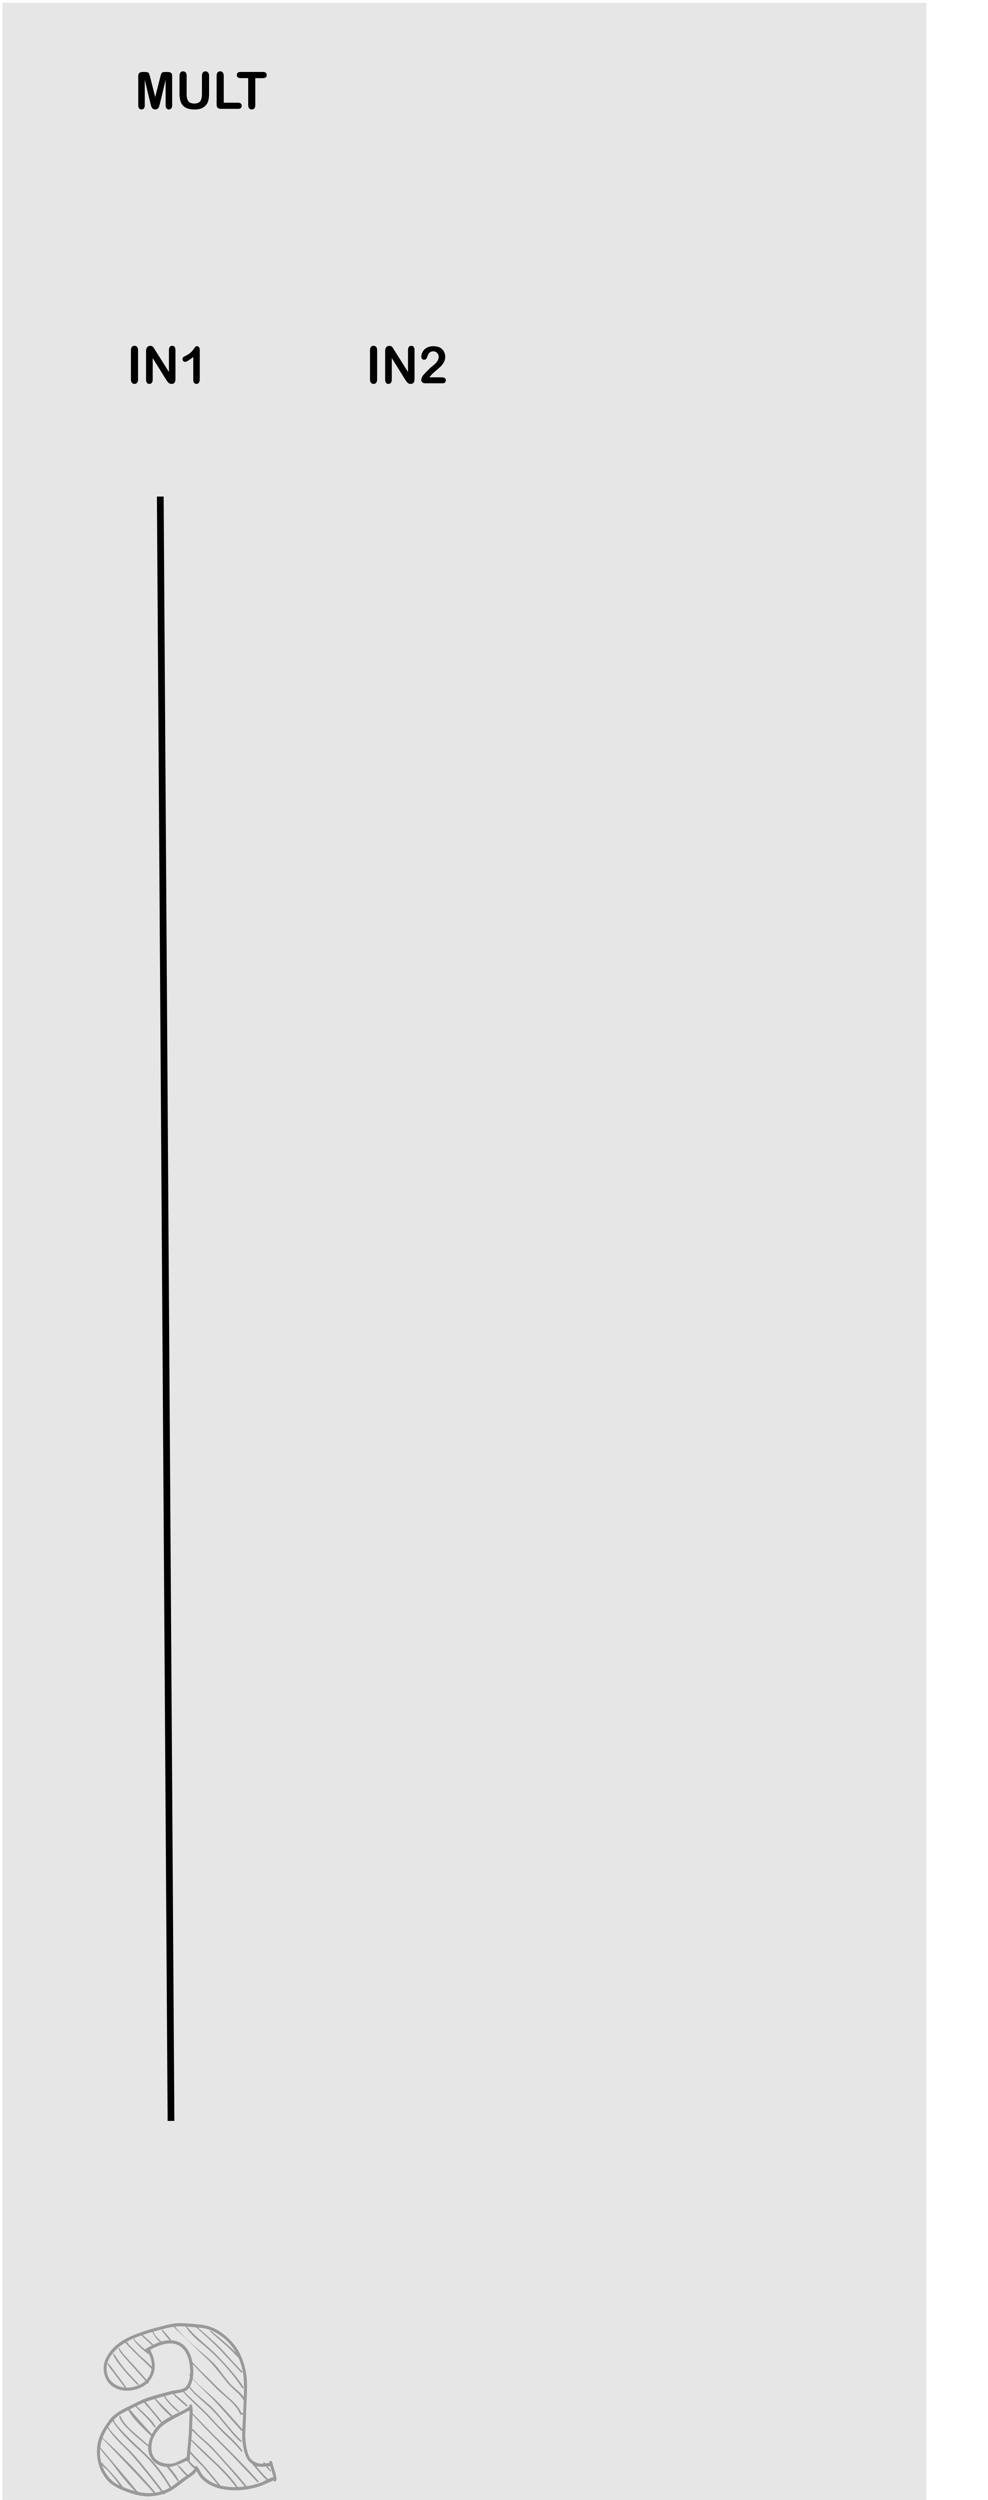<svg xmlns="http://www.w3.org/2000/svg" xmlns:svg="http://www.w3.org/2000/svg" id="svg4541" width="150.226" height="380" version="1.1" viewBox="0 0 42.397 107.244"><g id="layer4" transform="translate(0,6.703)" style="display:inline"><rect style="fill:#e6e6e6;fill-opacity:1" id="rect5256" width="39.645" height="107.534" x=".106" y="-6.582"/></g><g id="layer9" transform="translate(0,6.703)" style="display:inline"><g style="font-style:normal;font-weight:400;font-size:11.289px;line-height:125%;font-family:sans-serif;letter-spacing:0;word-spacing:0;display:inline;opacity:1;fill:#999;fill-opacity:1;stroke:none;stroke-width:1px;stroke-linecap:butt;stroke-linejoin:miter;stroke-opacity:1" id="text3433" transform="matrix(0.995,0,0,1.044,-59.573,-64.333)"><path style="font-style:normal;font-variant:normal;font-weight:400;font-stretch:normal;font-size:14.111px;font-family:Archistico;-inkscape-font-specification:Archistico;fill:#999" id="path3438" d="m 66.317,151.701 q 0.007,0.014 0.021,0.048 0.007,0.021 0.007,0.035 0,0.034 -0.034,0.055 -0.021,0.007 -0.034,0.007 -0.028,0 -0.048,-0.034 -0.014,-0.035 -0.021,-0.041 0.041,-0.028 0.11,-0.069 0.062,0.097 0.096,0.179 0.131,0.289 0.131,0.544 0,0.214 -0.096,0.407 -0.207,0.407 -0.682,0.544 -0.214,0.062 -0.413,0.062 -0.241,0 -0.462,-0.09 -0.407,-0.172 -0.517,-0.586 -0.034,-0.124 -0.034,-0.241 0,-0.31 0.22,-0.606 0.241,-0.345 0.689,-0.586 0.351,-0.193 1.006,-0.386 0.31,-0.09 0.606,-0.158 0.413,-0.103 0.599,-0.117 0.076,-0.007 0.172,-0.007 0.193,0 0.448,0.021 0.503,0.041 0.565,0.055 0.496,0.083 0.923,0.42 0.441,0.345 0.661,0.779 0.234,0.475 0.282,0.985 0.014,0.138 0.014,0.351 0,0.31 -0.028,0.792 -0.007,0.097 -0.014,0.282 0,0.193 -0.007,0.282 -0.028,0.544 -0.028,0.62 0,0.296 0.069,0.593 0.062,0.269 0.152,0.379 0.152,0.172 0.413,0.214 l 0.055,0 q 0.124,0 0.434,-0.035 l 0.014,0 q 0.048,0 0.048,0.055 0,0.069 -0.062,0.076 -0.317,0.035 -0.413,0.035 l -0.021,0 q -0.22,-0.014 -0.393,-0.117 -0.255,-0.152 -0.351,-0.572 -0.069,-0.282 -0.076,-0.51 l 0,-0.11 q 0,-0.165 0.014,-0.4 0.014,-0.186 0.028,-0.489 0.014,-0.358 0.021,-0.482 0.014,-0.296 0.014,-0.537 0,-0.379 -0.034,-0.606 -0.09,-0.531 -0.365,-0.951 -0.289,-0.441 -0.765,-0.71 -0.234,-0.131 -0.475,-0.193 -0.131,-0.034 -0.558,-0.062 -0.372,-0.035 -0.558,-0.035 l -0.055,0 q -0.248,0.007 -0.62,0.097 -0.758,0.186 -1.185,0.345 -0.544,0.2 -0.854,0.475 -0.434,0.379 -0.455,0.772 l 0,0.048 q 0,0.413 0.331,0.627 0.241,0.158 0.544,0.158 0.152,0 0.317,-0.041 0.531,-0.131 0.696,-0.544 0.062,-0.158 0.062,-0.317 0,-0.31 -0.214,-0.641 -0.014,-0.021 -0.014,-0.041 0,-0.028 0.034,-0.041 0.021,-0.014 0.041,-0.014 0.028,0 0.048,0.028 z m 0.861,-0.207 q -0.42,0.021 -0.951,0.331 -0.014,0.007 -0.028,0.007 -0.034,0 -0.055,-0.034 -0.014,-0.021 -0.014,-0.041 0,-0.028 0.034,-0.041 0.558,-0.331 0.992,-0.351 l 0.048,0 q 0.475,0 0.744,0.365 0.22,0.296 0.255,0.779 0.007,0.069 0.007,0.131 0,0.193 -0.034,0.331 -0.062,0.282 -0.207,0.413 -0.124,0.11 -0.393,0.145 -0.207,0.028 -0.469,0.097 -0.868,0.22 -1.151,0.351 -0.792,0.365 -0.91,0.441 -0.372,0.234 -0.655,0.751 -0.207,0.386 -0.207,0.799 0,0.076 0.007,0.158 0.048,0.496 0.372,0.868 0.172,0.193 0.358,0.282 0.227,0.117 0.517,0.214 0.482,0.158 0.861,0.158 0.124,0 0.234,-0.014 0.282,-0.041 0.51,-0.138 0.207,-0.083 0.455,-0.276 0.282,-0.207 0.455,-0.317 0.269,-0.158 0.331,-0.31 0.014,-0.035 0.041,-0.035 0.021,0 0.041,0.014 0.041,0.021 0.041,0.062 0,0.014 -0.007,0.028 -0.076,0.172 -0.365,0.345 -0.165,0.103 -0.489,0.345 -0.262,0.193 -0.51,0.289 -0.262,0.097 -0.551,0.124 -0.103,0.014 -0.207,0.014 -0.4,0 -0.875,-0.165 -0.634,-0.214 -0.882,-0.475 -0.338,-0.358 -0.434,-0.848 -0.034,-0.179 -0.034,-0.358 0,-0.303 0.11,-0.593 0.09,-0.22 0.234,-0.427 0.186,-0.282 0.31,-0.4 0.241,-0.227 0.841,-0.489 0.055,-0.028 0.248,-0.117 0.152,-0.069 0.241,-0.11 0.248,-0.097 0.572,-0.179 0.09,-0.028 0.289,-0.076 0.193,-0.048 0.289,-0.076 0.083,-0.021 0.22,-0.041 0.179,-0.028 0.22,-0.035 0.145,-0.028 0.207,-0.069 0.076,-0.055 0.138,-0.165 0.103,-0.2 0.103,-0.475 -0.007,-0.51 -0.186,-0.806 -0.234,-0.379 -0.668,-0.379 l -0.048,0 z m 1.226,5.333 q -0.083,-0.145 -0.117,-0.179 -0.021,-0.021 -0.021,-0.041 0,-0.021 0.028,-0.048 0.021,-0.028 0.041,-0.028 0.028,0 0.048,0.028 0.048,0.055 0.124,0.186 0.069,0.131 0.124,0.186 0.152,0.158 0.351,0.255 0.358,0.186 0.875,0.214 l 0.145,0 q 0.413,0 0.82,-0.097 0.31,-0.076 0.469,-0.165 0.262,-0.138 0.379,-0.145 0.062,0 0.062,0.062 0,0.069 -0.062,0.069 l -0.393,0.165 q -0.214,0.097 -0.517,0.158 -0.372,0.083 -0.737,0.083 -0.117,0 -0.227,-0.007 -0.544,-0.041 -0.903,-0.234 -0.214,-0.117 -0.351,-0.269 -0.09,-0.09 -0.138,-0.193 z m 3.19,-0.083 q -0.103,-0.296 -0.11,-0.358 l 0,-0.014 q 0,-0.048 0.062,-0.048 0.062,0 0.069,0.062 0,0.014 0.007,0.028 0.007,0.021 0.014,0.035 0.007,0.041 0.028,0.103 0.055,0.172 0.076,0.234 0.055,0.179 0.055,0.276 0,0.055 -0.021,0.083 -0.021,0.028 -0.048,0.028 -0.021,0 -0.041,-0.021 -0.028,-0.028 -0.028,-0.048 0,-0.028 0.021,-0.048 -0.007,0.007 -0.007,0.014 l 0,-0.035 q 0,-0.028 -0.014,-0.076 -0.021,-0.076 -0.062,-0.214 z m -3.528,-2.618 q -0.034,-0.028 -0.034,-0.055 0,-0.021 0.014,-0.041 0.021,-0.034 0.048,-0.034 0.014,0 0.034,0.014 0.041,0.034 0.048,0.145 0.007,0.041 0.007,0.103 0,0.055 -0.007,0.138 0,0.172 -0.021,0.593 -0.007,0.158 -0.007,0.186 l -0.048,0.537 q -0.041,0.413 -0.048,0.579 0,0.062 -0.062,0.062 -0.069,0 -0.069,-0.062 0.007,-0.22 0.055,-0.634 0.041,-0.427 0.048,-0.634 0.021,-0.524 0.021,-0.565 0.007,-0.083 0.007,-0.145 0,-0.062 -0.007,-0.103 l 0,-0.103 0.021,0.021 z m -0.537,0.234 q 0.331,-0.152 0.503,-0.262 0.021,-0.014 0.041,-0.014 0.028,0 0.041,0.035 0.014,0.021 0.014,0.041 0,0.028 -0.028,0.048 -0.158,0.097 -0.358,0.193 -0.751,0.358 -0.937,0.544 -0.4,0.386 -0.4,0.82 l 0,0.055 q 0.014,0.269 0.165,0.413 0.158,0.145 0.379,0.186 0.103,0.021 0.207,0.021 0.138,0 0.276,-0.041 0.055,-0.021 0.482,-0.22 0.014,-0.007 0.028,-0.007 0.034,0 0.062,0.041 0.014,0.021 0.014,0.034 0,0.028 -0.041,0.048 -0.599,0.276 -0.827,0.276 -0.503,0 -0.744,-0.338 -0.145,-0.2 -0.145,-0.441 0,-0.214 0.11,-0.462 0.2,-0.448 0.648,-0.717 0.145,-0.09 0.51,-0.255 z m -2.887,2.412 q 0.475,0.503 0.599,0.723 l 0,0.007 q 0,0.014 -0.007,0.021 l -0.028,0 q -0.083,-0.083 -0.193,-0.22 -0.152,-0.2 -0.179,-0.234 -0.241,-0.282 -0.358,-0.393 -0.014,-0.007 -0.062,-0.048 -0.048,-0.041 -0.083,-0.069 -0.083,-0.083 -0.083,-0.131 l 0,-0.014 q 0.007,-0.014 0.021,-0.014 l 0.028,0 q 0.014,0.007 0.014,0.014 0,0.007 -0.014,0.014 0,0.007 0.007,0.014 0.021,0.021 0.034,0.034 0.048,0.048 0.09,0.083 0.131,0.124 0.214,0.214 z m 1.213,0.868 q 0.014,0.007 0.014,0.021 0,0.014 -0.014,0.028 -0.007,0.007 -0.021,0.007 -0.007,0 -0.021,-0.007 -0.586,-0.579 -0.937,-1.047 -0.131,-0.179 -0.407,-0.489 -0.241,-0.269 -0.296,-0.372 l 0,-0.028 0.007,0 q 0.007,0 0.014,0.007 1.661,1.874 1.661,1.881 z m -1.557,-2.267 q 1.295,1.137 2.246,2.212 0.014,0.014 0.014,0.028 0,0.007 -0.014,0.021 -0.014,0.014 -0.028,0.014 -0.007,0 -0.021,-0.014 -0.462,-0.51 -2.212,-2.239 -0.007,-0.007 -0.007,-0.014 0,-0.007 0.007,-0.007 l 0.007,-0.007 q 0.007,0 0.007,0.007 z m 1.75,1.151 q 0.531,0.627 0.916,1.116 0.014,0.014 0.014,0.028 0,0.007 -0.014,0.021 -0.014,0.014 -0.028,0.014 -0.007,0 -0.021,-0.014 -1.178,-1.461 -1.619,-1.867 -0.448,-0.42 -0.62,-0.627 -0.2,-0.241 -0.2,-0.345 0,-0.021 0.007,-0.034 0.007,-0.007 0.014,-0.007 l 0.007,0 q 0.014,0.007 0.014,0.014 l 0,0.021 q 0,0.069 0.09,0.186 0.096,0.124 0.262,0.289 0.172,0.186 0.586,0.565 0.22,0.207 0.593,0.641 z m -0.034,-0.613 q 0.751,0.655 1.275,1.543 0.007,0.007 0.007,0.021 0,0.014 -0.021,0.028 -0.007,0.007 -0.021,0.007 -0.014,0 -0.028,-0.021 -0.544,-0.916 -1.364,-1.619 -1.006,-0.868 -1.185,-1.295 l -0.007,0 0,-0.014 q 0,-0.014 0.014,-0.021 l 0.014,0 q 0.007,0 0.014,0.007 l 0.007,0 0,0.007 q 0.007,0.007 0.007,0.014 0.034,0.062 0.083,0.103 0.007,0.007 0.007,0.014 -0.007,0.007 -0.021,0.007 0.179,0.303 1.22,1.22 z m 0.999,0.524 q 0.4,0.358 0.565,0.689 l 0,0.014 q 0,0.014 -0.007,0.021 -0.007,0.007 -0.021,0.007 -0.007,0 -0.014,-0.007 -0.062,-0.069 -0.145,-0.186 -0.11,-0.152 -0.145,-0.186 -0.048,-0.055 -0.269,-0.317 -0.007,-0.007 -0.007,-0.014 0,-0.014 0.007,-0.021 0.007,-0.007 0.014,-0.007 0.014,0 0.021,0.007 z m 0.868,0.372 q 0.11,0.117 0.117,0.124 0.007,0.007 0.007,0.014 0,0.007 -0.007,0.014 -0.007,0.007 -0.021,0.007 l -0.007,0 q -0.048,-0.007 -0.234,-0.207 -0.186,-0.207 -0.186,-0.22 l -0.021,0 q -0.007,-0.007 -0.007,-0.014 l 0,-0.007 q 0.007,-0.014 0.021,-0.014 0.041,0 0.165,0.124 0.028,0.028 0.083,0.09 0.055,0.055 0.09,0.09 z m 0.214,-0.42 q 0.048,0.055 0.234,0.207 0.014,0.007 0.014,0.021 0,0.007 -0.007,0.014 -0.007,0.014 -0.028,0.014 l -0.007,0 q -0.11,-0.028 -0.241,-0.186 -0.152,-0.193 -0.193,-0.255 l 0,-0.007 q 0,-0.014 0.007,-0.021 0.007,-0.007 0.014,-0.007 0.007,0 0.014,0.007 0.028,0.021 0.193,0.214 z m -2.067,-0.916 q 0.22,0.179 0.248,0.22 l 0,0.007 q 0,0.007 -0.007,0.014 -0.007,0.007 -0.014,0.007 l -0.007,0 q -0.048,-0.021 -0.345,-0.269 -0.282,-0.22 -0.434,-0.372 -0.241,-0.22 -0.338,-0.351 -0.11,-0.145 -0.11,-0.227 0,-0.021 0.007,-0.034 0.007,-0.007 0.014,-0.007 0.014,0 0.021,0.007 0.096,0.276 0.565,0.675 0.145,0.124 0.4,0.331 z m -0.613,-1.344 q 0.055,0.103 1.089,1.185 0.014,0.014 0.014,0.021 0,0.014 -0.007,0.021 -0.007,0.007 -0.021,0.007 -0.014,0 -0.028,-0.007 -0.379,-0.317 -0.661,-0.613 -0.4,-0.407 -0.42,-0.606 0,-0.007 0.014,-0.014 0.014,0 0.021,0.007 z m 0.779,0.331 q 0.303,0.276 0.386,0.455 l 0,0.014 q 0,0.014 -0.014,0.021 -0.007,0.007 -0.014,0.007 -0.007,0 -0.021,-0.014 -0.22,-0.296 -0.455,-0.503 -0.262,-0.241 -0.331,-0.324 l -0.007,0 q -0.028,-0.028 -0.041,-0.055 -0.007,-0.007 -0.007,-0.014 0,-0.007 0.007,-0.007 0.014,-0.007 0.021,-0.007 0.007,0 0.007,0.007 0.076,0.069 0.234,0.207 0.158,0.138 0.234,0.214 z m 0.482,0.034 q 0.152,0.172 0.165,0.214 0.007,0.007 0.007,0.014 0,0.014 -0.014,0.021 -0.007,0.007 -0.014,0.007 -0.007,0 -0.021,-0.014 l -0.393,-0.455 q -0.145,-0.165 -0.248,-0.269 l -0.124,-0.138 -0.007,0 q -0.007,0 -0.014,-0.007 l 0,-0.014 q 0,-0.007 0.007,-0.007 0.007,-0.007 0.021,-0.007 0.055,0 0.172,0.124 0.041,0.048 0.103,0.117 l 0.062,0.076 q 0.158,0.172 0.296,0.338 z m 0.282,-0.365 q 0.227,0.22 0.372,0.358 0.007,0.007 0.007,0.021 0,0.007 -0.007,0.014 -0.007,0.014 -0.021,0.014 -0.007,0 -0.014,-0.007 -0.31,-0.214 -0.737,-0.723 -0.007,-0.014 -0.007,-0.021 0,-0.007 0.007,-0.014 0.007,-0.007 0.014,-0.007 0.007,0 0.014,0.007 0.069,0.069 0.372,0.358 z m 0.324,-0.131 q 0.31,0.282 0.31,0.289 0.007,0 0.007,0.007 0,0.007 -0.007,0.014 -0.007,0.014 -0.014,0.014 -0.007,0 -0.014,-0.007 -0.131,-0.083 -0.351,-0.303 -0.207,-0.207 -0.269,-0.351 -0.007,-0.007 -0.007,-0.014 0,-0.007 0.014,-0.014 0.007,-0.007 0.014,-0.007 0.007,0 0.014,0.014 0.096,0.165 0.303,0.358 z m 0.462,-0.145 q 0.172,0.138 0.22,0.207 l 0,0.007 q 0,0.014 -0.007,0.021 -0.007,0.007 -0.014,0.007 -0.007,0 -0.014,-0.007 -0.076,-0.048 -0.455,-0.372 -0.083,-0.062 -0.152,-0.172 l 0,-0.007 q 0,-0.014 0.007,-0.021 l 0.007,-0.007 q 0.007,0 0.014,0.007 0.028,0.021 0.083,0.083 0.048,0.055 0.083,0.076 0.007,0 0.227,0.179 z m 0.93,2.673 q 0.048,0.048 0.744,0.854 0.014,0.007 0.014,0.021 0,0.014 -0.014,0.028 -0.007,0.007 -0.021,0.007 -0.007,0 -0.021,-0.007 -0.723,-0.841 -0.785,-0.896 -0.544,-0.503 -0.613,-0.661 -0.007,-0.007 -0.007,-0.014 0,-0.014 0.014,-0.021 l 0.014,0 q 0.007,0 0.014,0.007 0.041,0.076 0.661,0.682 z m 0.496,-0.145 q 0.682,0.606 0.958,1.027 0.007,0.007 0.007,0.014 0,0.014 -0.014,0.021 -0.014,0.007 -0.021,0.007 -0.014,0 -0.028,-0.014 -0.393,-0.517 -0.985,-1.04 -0.847,-0.758 -1.02,-0.965 l 0,-0.021 q 0.007,-0.007 0.014,-0.007 0.007,0 0.014,0.007 0.248,0.227 1.075,0.972 z m 0.655,0.22 q 0.455,0.482 0.723,0.813 0.007,0.014 0.007,0.021 0,0.014 -0.014,0.028 -0.007,0.007 -0.021,0.007 -0.007,0 -0.021,-0.007 -0.434,-0.524 -1.378,-1.516 -0.248,-0.255 -0.682,-0.613 -0.048,-0.041 -0.2,-0.186 -0.124,-0.11 -0.124,-0.131 0,0.007 -0.014,0.014 -0.014,0 -0.014,-0.007 -0.007,-0.014 -0.007,-0.021 0,-0.014 0.014,-0.021 l 0.007,0 q 0.055,0 0.158,0.097 0.028,0.028 0.076,0.083 0.048,0.048 0.062,0.062 0.062,0.048 0.324,0.269 0.2,0.165 0.317,0.282 0.021,0.021 0.785,0.827 z m -0.276,-0.909 q 1.13,1.075 1.468,1.461 0.014,0.007 0.014,0.021 0,0.014 -0.014,0.028 -0.007,0.007 -0.021,0.007 -0.007,0 -0.021,-0.007 -1.04,-1.054 -1.468,-1.461 -0.999,-0.951 -1.475,-1.468 -0.007,-0.007 -0.007,-0.014 0,-0.007 0.007,-0.014 0.007,-0.007 0.014,-0.007 0.007,0 0.014,0.007 0.475,0.489 1.488,1.447 z m 1.626,1.13 q 0.145,0.152 0.248,0.241 0.014,0.007 0.014,0.021 0,0.007 -0.014,0.021 -0.014,0.014 -0.028,0.014 -0.007,0 -0.021,-0.007 -0.186,-0.158 -0.606,-0.641 -0.007,-0.007 -0.007,-0.014 0,-0.014 0.007,-0.021 0.007,-0.007 0.014,-0.007 0.014,0 0.021,0.007 l 0.062,0.062 q -0.014,-0.007 0.103,0.048 0.007,0.007 0.007,0.021 -0.007,0.007 -0.021,0.007 -0.007,-0.007 -0.021,-0.007 0.034,0.028 0.241,0.255 z m 0.386,-0.09 q 0,0.014 -0.007,0.021 -0.007,0.007 -0.014,0.007 -0.007,0 -0.014,-0.007 -0.076,-0.055 -0.289,-0.338 -0.007,-0.007 -0.007,-0.014 0,-0.014 0.014,-0.021 0.007,-0.007 0.014,-0.007 0.014,0 0.021,0.014 0.007,0.007 0.145,0.172 0.131,0.165 0.138,0.165 l 0,0.007 z m -1.847,-1.461 q 0.413,0.365 0.606,0.627 0.007,0.007 0.007,0.014 0,0.014 -0.014,0.021 -0.014,0.007 -0.021,0.007 -0.014,0 -0.021,-0.007 -0.207,-0.262 -0.648,-0.648 -0.248,-0.227 -0.62,-0.613 -0.172,-0.193 -0.627,-0.599 -0.42,-0.372 -0.627,-0.606 l 0,-0.007 q 0,-0.014 0.007,-0.021 l 0.007,-0.007 q 0.007,0 0.014,0.007 0.165,0.165 0.661,0.606 0.42,0.372 0.648,0.627 0.152,0.172 0.627,0.599 z m -0.165,-0.565 q 0.427,0.51 0.73,0.779 0.014,0.014 0.014,0.021 0,0.014 -0.007,0.021 -0.014,0.014 -0.028,0.014 -0.014,0 -0.021,-0.007 -0.255,-0.214 -0.689,-0.73 -0.427,-0.51 -0.689,-0.723 -0.482,-0.407 -0.586,-0.503 -0.262,-0.248 -0.262,-0.345 l 0,-0.007 q 0,-0.014 0.014,-0.014 l 0.007,0 q 0.007,0 0.014,0.007 0.028,0.117 0.372,0.413 0.096,0.076 0.282,0.227 0.193,0.158 0.282,0.234 0.165,0.145 0.565,0.613 z m -0.372,-0.889 q 0.386,0.372 1.144,1.206 0.007,0.014 0.007,0.021 0,0.021 -0.014,0.035 -0.007,0.007 -0.021,0.007 -0.007,0 -0.021,-0.007 -1.034,-1.109 -1.178,-1.254 -0.951,-0.868 -1.075,-1.047 -0.007,-0.007 -0.007,-0.014 0,-0.007 0.007,-0.007 l 0.007,0 q 0.007,0 0.014,0.007 0.186,0.248 0.544,0.551 0.531,0.441 0.593,0.503 z m 1.096,0.524 q 0.117,0.021 0.179,0.097 0.007,0.007 0.007,0.014 0,0.007 -0.007,0.014 -0.007,0.014 -0.014,0.014 l -0.007,0 -0.124,-0.076 -0.021,-0.007 0,0.007 q 0,0.021 -0.021,0.028 l -0.007,0 q -0.021,0 -0.028,-0.021 -0.103,-0.262 -0.42,-0.544 -0.076,-0.062 -0.269,-0.227 -0.172,-0.138 -0.262,-0.22 -1.034,-0.985 -1.268,-1.268 -0.007,-0.007 -0.007,-0.014 0,-0.007 0.007,-0.014 0.014,-0.014 0.021,-0.014 0.007,0 0.014,0.014 0.262,0.296 0.689,0.689 0.083,0.069 0.324,0.303 0.2,0.193 0.324,0.303 0.593,0.517 0.558,0.482 0.262,0.255 0.331,0.441 z M 69.459,152.741 q 0.262,0.331 0.386,0.455 -0.007,0 0.338,0.289 0.207,0.172 0.262,0.345 0.007,0.007 0.007,0.014 0,0.014 -0.021,0.021 -0.014,0.007 -0.021,0.007 -0.014,0 -0.021,-0.014 -0.09,-0.179 -0.331,-0.386 -0.303,-0.262 -0.372,-0.345 -0.627,-0.758 -0.744,-0.868 l -1.564,-1.426 q -0.007,0 -0.007,-0.007 -0.007,0 -0.007,-0.014 l -0.055,-0.076 0,-0.014 q 0.007,-0.014 0.021,-0.014 l 0.014,0 q 0.014,0.007 0.021,0.021 l 0.007,0.021 q 0.365,0.42 0.799,0.785 0.785,0.648 0.896,0.751 0.158,0.152 0.393,0.455 z m -0.31,-0.834 q 0.903,0.875 1.226,1.385 0.007,0.007 0.007,0.021 0,0.014 -0.021,0.021 -0.014,0.007 -0.021,0.007 -0.014,0 -0.021,-0.014 -0.544,-0.772 -1.295,-1.447 -0.11,-0.103 -0.317,-0.269 -0.241,-0.193 -0.324,-0.262 -0.372,-0.317 -0.544,-0.606 l 0,-0.007 q 0,-0.014 0.007,-0.021 l 0.007,0 q 0.007,0 0.014,0.007 0.207,0.269 0.613,0.613 0.565,0.469 0.668,0.572 z m 0.31,-0.145 q 0.772,0.813 0.854,0.875 0.014,0.014 0.014,0.028 0,0.007 -0.007,0.014 -0.014,0.021 -0.028,0.021 -0.007,0 -0.014,-0.007 -0.034,-0.028 -0.868,-0.889 -0.248,-0.255 -1.082,-0.972 -0.007,-0.007 -0.007,-0.014 0,-0.007 0.007,-0.014 0.007,-0.007 0.014,-0.007 0.007,0 0.014,0.007 0.854,0.696 1.102,0.958 z m 0.145,-0.282 q 0.448,0.372 0.593,0.572 l 0,0.014 q 0,0.014 -0.007,0.021 -0.007,0.007 -0.021,0.007 -0.007,0 -0.014,-0.007 -0.413,-0.413 -0.593,-0.558 -0.586,-0.489 -0.62,-0.517 l 0,-0.028 q 0.007,-0.014 0.014,-0.014 0.007,0 0.014,0.007 0.296,0.22 0.634,0.503 z m -2.446,-0.248 q 0.055,0.062 0.083,0.097 0.007,0.007 0.007,0.014 0,0.007 -0.007,0.021 -0.007,0.014 -0.021,0.014 -0.007,0 -0.014,-0.007 -0.062,-0.041 -0.179,-0.186 -0.028,-0.034 -0.172,-0.207 -0.007,-0.014 -0.007,-0.021 0,-0.007 0.007,-0.014 0.007,-0.014 0.014,-0.014 0.014,0 0.021,0.014 0.048,0.041 0.179,0.193 0.028,0.034 0.09,0.097 z m -0.303,0.214 q 0,0.014 -0.007,0.021 l -0.021,0 q -0.103,-0.048 -0.234,-0.207 -0.096,-0.11 -0.145,-0.227 l 0,-0.007 q 0,-0.007 0.014,-0.014 l 0.007,0 q 0.007,0 0.014,0.007 0.062,0.131 0.179,0.241 0.186,0.179 0.193,0.179 l 0,0.007 z m -0.475,0.007 q 0.11,0.097 0.124,0.131 l 0,0.007 q 0,0.007 -0.007,0.014 -0.007,0.007 -0.014,0.007 l -0.007,0 q -0.021,-0.014 -0.138,-0.117 -0.083,-0.076 -0.172,-0.158 -0.117,-0.097 -0.158,-0.138 -0.083,-0.076 -0.09,-0.076 -0.014,-0.007 -0.014,-0.021 l 0,-0.007 q 0.007,-0.014 0.021,-0.014 l 0.007,0 q 0.041,0.014 0.255,0.2 0.103,0.083 0.193,0.172 z m -0.4,0.172 q 0.152,0.131 0.345,0.282 0.007,0.007 0.007,0.014 0,0.007 -0.007,0.014 -0.007,0.007 -0.014,0.007 l -0.014,0 q -0.145,-0.062 -0.475,-0.386 -0.186,-0.179 -0.186,-0.234 0,-0.021 0.021,-0.028 0.014,0 0.021,0.014 0,0.007 -0.007,0.014 l 0,0.007 q 0,0.028 0.31,0.296 z m 0.034,0.462 q 0.441,0.358 0.517,0.51 l 0,0.007 q 0,0.021 -0.014,0.034 -0.007,0.007 -0.021,0.007 -0.014,0 -0.021,-0.021 -0.048,-0.09 -0.537,-0.524 -0.365,-0.324 -0.661,-0.634 -0.014,-0.007 -0.014,-0.014 0,-0.007 0.007,-0.014 0.007,-0.007 0.021,-0.007 l 0.014,0 q 0.014,0.007 0.048,0.021 0.034,0.014 0.048,0.021 0.007,0.007 0.007,0.014 l 0,0.007 q 0,0.007 -0.014,0.007 -0.021,-0.007 -0.014,-0.007 0.09,0.083 0.317,0.303 0.193,0.193 0.317,0.289 z m -0.379,0.303 q 0.579,0.606 0.648,0.717 0.007,0.007 0.007,0.014 0,0.014 -0.021,0.021 -0.007,0.007 -0.014,0.007 -0.014,0 -0.021,-0.014 -0.048,-0.069 -0.765,-0.827 -0.289,-0.303 -0.386,-0.427 -0.09,-0.117 -0.09,-0.172 l 0,-0.014 q 0.007,-0.014 0.021,-0.014 0.014,0 0.014,0.014 0,0.041 0.193,0.262 0.138,0.152 0.413,0.434 z m -0.007,0.544 q 0.214,0.214 0.227,0.241 l 0,0.014 q 0,0.007 -0.007,0.014 -0.007,0.007 -0.014,0.007 l -0.007,0 q -0.041,-0.021 -0.276,-0.262 -0.207,-0.207 -0.345,-0.365 -0.4,-0.455 -0.462,-0.655 0,-0.014 0.014,-0.021 0.014,0 0.021,0.007 0.31,0.455 0.531,0.696 0.138,0.145 0.317,0.324 z m -0.93,-0.434 q 0.014,0.021 0.269,0.338 0.358,0.455 0.386,0.524 l 0,0.007 q 0,0.007 -0.014,0.014 -0.007,0.007 -0.014,0.007 -0.007,0 -0.014,-0.007 -0.021,-0.028 -0.517,-0.661 -0.007,-0.007 -0.069,-0.083 -0.062,-0.069 -0.103,-0.124 -0.103,-0.138 -0.103,-0.193 0,-0.014 0.007,-0.021 l 0.007,-0.007 q 0.007,0 0.014,0.007 0.007,0.007 0.007,0.021 0.007,0 0.145,0.179 z"/></g><g style="font-style:normal;font-weight:400;font-size:11.289px;line-height:125%;font-family:sans-serif;letter-spacing:0;word-spacing:0;fill:#000;fill-opacity:1;stroke:none;stroke-width:1px;stroke-linecap:butt;stroke-linejoin:miter;stroke-opacity:1" id="text3787" transform="matrix(0.995,0,0,1.044,-0.104,-6.261)"><path style="font-style:normal;font-variant:normal;font-weight:400;font-stretch:normal;font-size:2.117px;font-family:'Arial Rounded MT Bold';-inkscape-font-specification:'Arial Rounded MT Bold, '" id="path3792" d="m 6.591,3.82 -0.243,-0.965 0,1.046 q 0,0.087 -0.039,0.13 -0.038,0.043 -0.102,0.043 -0.062,0 -0.101,-0.042 -0.039,-0.043 -0.039,-0.131 l 0,-1.199 q 0,-0.099 0.052,-0.133 0.052,-0.035 0.14,-0.035 l 0.095,0 q 0.086,0 0.124,0.016 0.039,0.016 0.058,0.056 0.019,0.04 0.042,0.131 l 0.22,0.83 0.22,-0.83 q 0.024,-0.091 0.042,-0.131 0.019,-0.04 0.057,-0.056 0.039,-0.016 0.125,-0.016 l 0.095,0 q 0.088,0 0.14,0.035 0.052,0.034 0.052,0.133 l 0,1.199 q 0,0.087 -0.039,0.13 -0.038,0.043 -0.103,0.043 -0.061,0 -0.1,-0.043 -0.039,-0.043 -0.039,-0.13 l 0,-1.046 -0.243,0.965 q -0.024,0.094 -0.039,0.138 -0.014,0.043 -0.055,0.08 -0.04,0.036 -0.112,0.036 -0.054,0 -0.091,-0.024 -0.037,-0.023 -0.058,-0.059 -0.021,-0.036 -0.033,-0.08 -0.011,-0.044 -0.024,-0.092 z"/><path style="font-style:normal;font-variant:normal;font-weight:400;font-stretch:normal;font-size:2.117px;font-family:'Arial Rounded MT Bold';-inkscape-font-specification:'Arial Rounded MT Bold, '" id="path3794" d="m 7.847,3.423 0,-0.729 q 0,-0.093 0.041,-0.14 0.042,-0.047 0.111,-0.047 0.071,0 0.113,0.047 0.042,0.047 0.042,0.14 l 0,0.745 q 0,0.127 0.028,0.213 0.029,0.085 0.101,0.132 0.072,0.047 0.203,0.047 0.18,0 0.254,-0.095 0.074,-0.096 0.074,-0.29 l 0,-0.751 q 0,-0.094 0.041,-0.14 0.041,-0.047 0.111,-0.047 0.069,0 0.112,0.047 0.043,0.045 0.043,0.14 l 0,0.729 q 0,0.178 -0.035,0.297 Q 9.052,3.838 8.956,3.928 8.873,4.004 8.764,4.04 q -0.11,0.035 -0.256,0.035 -0.175,0 -0.301,-0.037 Q 8.08,3.999 8.001,3.921 7.921,3.841 7.884,3.718 7.847,3.594 7.847,3.423 Z"/><path style="font-style:normal;font-variant:normal;font-weight:400;font-stretch:normal;font-size:2.117px;font-family:'Arial Rounded MT Bold';-inkscape-font-specification:'Arial Rounded MT Bold, '" id="path3796" d="m 9.754,2.694 0,1.103 0.622,0 q 0.074,0 0.114,0.036 0.04,0.036 0.04,0.091 0,0.056 -0.039,0.091 -0.039,0.034 -0.115,0.034 l -0.741,0 q -0.1,0 -0.145,-0.044 -0.043,-0.044 -0.043,-0.144 l 0,-1.167 q 0,-0.093 0.041,-0.14 0.042,-0.047 0.111,-0.047 0.069,0 0.112,0.047 0.043,0.045 0.043,0.14 z"/><path style="font-style:normal;font-variant:normal;font-weight:400;font-stretch:normal;font-size:2.117px;font-family:'Arial Rounded MT Bold';-inkscape-font-specification:'Arial Rounded MT Bold, '" id="path3798" d="m 11.45,2.787 -0.335,0 0,1.101 q 0,0.095 -0.042,0.142 -0.042,0.045 -0.11,0.045 -0.068,0 -0.112,-0.047 -0.042,-0.047 -0.042,-0.141 l 0,-1.101 -0.335,0 q -0.079,0 -0.117,-0.034 -0.038,-0.035 -0.038,-0.092 0,-0.059 0.039,-0.093 0.04,-0.034 0.116,-0.034 l 0.976,0 q 0.08,0 0.118,0.035 0.039,0.035 0.039,0.092 0,0.057 -0.039,0.092 -0.039,0.034 -0.118,0.034 z"/></g></g><g id="layer6" transform="translate(0,6.703)" style="display:inline"><g id="g3708" transform="matrix(0.995,0,0,1.044,0.106,-3.061)"><g style="font-style:normal;font-weight:400;font-size:11.289px;line-height:125%;font-family:sans-serif;letter-spacing:0;word-spacing:0;fill:#000;fill-opacity:1;stroke:none;stroke-width:1px;stroke-linecap:butt;stroke-linejoin:miter;stroke-opacity:1" id="text3700"><path style="font-style:normal;font-variant:normal;font-weight:400;font-stretch:normal;font-size:2.117px;font-family:'Arial Rounded MT Bold';-inkscape-font-specification:'Arial Rounded MT Bold, '" id="path3736" d="m 5.54,12.1 0,-1.194 q 0,-0.093 0.042,-0.14 0.042,-0.047 0.11,-0.047 0.069,0 0.112,0.047 0.043,0.045 0.043,0.14 l 0,1.194 q 0,0.094 -0.043,0.141 -0.042,0.047 -0.112,0.047 -0.066,0 -0.11,-0.047 -0.042,-0.048 -0.042,-0.141 z"/><path style="font-style:normal;font-variant:normal;font-weight:400;font-stretch:normal;font-size:2.117px;font-family:'Arial Rounded MT Bold';-inkscape-font-specification:'Arial Rounded MT Bold, '" id="path3738" d="m 6.589,10.904 0.59,0.893 0,-0.901 q 0,-0.088 0.037,-0.131 0.038,-0.044 0.102,-0.044 0.066,0 0.104,0.044 0.038,0.043 0.038,0.131 l 0,1.192 q 0,0.199 -0.165,0.199 -0.041,0 -0.074,-0.012 -0.033,-0.011 -0.062,-0.037 -0.029,-0.026 -0.054,-0.06 -0.025,-0.035 -0.05,-0.071 l -0.576,-0.883 0,0.888 q 0,0.087 -0.04,0.131 -0.04,0.044 -0.103,0.044 -0.065,0 -0.104,-0.044 -0.039,-0.045 -0.039,-0.131 l 0,-1.169 q 0,-0.074 0.017,-0.117 0.02,-0.047 0.065,-0.075 0.045,-0.03 0.098,-0.03 0.041,0 0.07,0.013 0.03,0.013 0.052,0.036 0.023,0.023 0.045,0.059 0.024,0.036 0.049,0.075 z"/><path style="font-style:normal;font-variant:normal;font-weight:400;font-stretch:normal;font-size:2.117px;font-family:'Arial Rounded MT Bold';-inkscape-font-specification:'Arial Rounded MT Bold, '" id="path3740" d="m 8.229,12.12 0,-0.941 q -0.263,0.202 -0.353,0.202 -0.043,0 -0.078,-0.034 -0.033,-0.035 -0.033,-0.081 0,-0.053 0.033,-0.078 0.033,-0.025 0.117,-0.064 0.125,-0.059 0.199,-0.124 0.075,-0.065 0.133,-0.146 0.058,-0.081 0.075,-0.099 0.018,-0.019 0.066,-0.019 0.055,0 0.088,0.042 0.033,0.042 0.033,0.117 l 0,1.183 q 0,0.208 -0.142,0.208 -0.063,0 -0.101,-0.042 -0.038,-0.042 -0.038,-0.125 z"/></g><g style="font-style:normal;font-weight:400;font-size:11.289px;line-height:125%;font-family:sans-serif;letter-spacing:0;word-spacing:0;fill:#000;fill-opacity:1;stroke:none;stroke-width:1px;stroke-linecap:butt;stroke-linejoin:miter;stroke-opacity:1" id="text3704"><path style="font-style:normal;font-variant:normal;font-weight:400;font-stretch:normal;font-size:2.117px;font-family:'Arial Rounded MT Bold';-inkscape-font-specification:'Arial Rounded MT Bold, '" id="path3743" d="m 15.851,12.1 0,-1.194 q 0,-0.093 0.042,-0.14 0.042,-0.047 0.11,-0.047 0.069,0 0.112,0.047 0.043,0.045 0.043,0.14 l 0,1.194 q 0,0.094 -0.043,0.141 -0.042,0.047 -0.112,0.047 -0.066,0 -0.11,-0.047 -0.042,-0.048 -0.042,-0.141 z"/><path style="font-style:normal;font-variant:normal;font-weight:400;font-stretch:normal;font-size:2.117px;font-family:'Arial Rounded MT Bold';-inkscape-font-specification:'Arial Rounded MT Bold, '" id="path3745" d="m 16.9,10.904 0.59,0.893 0,-0.901 q 0,-0.088 0.037,-0.131 0.038,-0.044 0.102,-0.044 0.066,0 0.104,0.044 0.038,0.043 0.038,0.131 l 0,1.192 q 0,0.199 -0.165,0.199 -0.041,0 -0.074,-0.012 -0.033,-0.011 -0.062,-0.037 -0.029,-0.026 -0.054,-0.06 -0.025,-0.035 -0.05,-0.071 l -0.576,-0.883 0,0.888 q 0,0.087 -0.04,0.131 -0.04,0.044 -0.103,0.044 -0.065,0 -0.104,-0.044 -0.039,-0.045 -0.039,-0.131 l 0,-1.169 q 0,-0.074 0.017,-0.117 0.02,-0.047 0.065,-0.075 0.045,-0.03 0.098,-0.03 0.041,0 0.07,0.013 0.03,0.013 0.052,0.036 0.023,0.023 0.045,0.059 0.024,0.036 0.049,0.075 z"/><path style="font-style:normal;font-variant:normal;font-weight:400;font-stretch:normal;font-size:2.117px;font-family:'Arial Rounded MT Bold';-inkscape-font-specification:'Arial Rounded MT Bold, '" id="path3747" d="m 18.416,12.017 0.54,0 q 0.081,0 0.123,0.033 0.042,0.033 0.042,0.09 0,0.051 -0.034,0.086 -0.033,0.035 -0.101,0.035 l -0.761,0 q -0.078,0 -0.121,-0.042 -0.043,-0.043 -0.043,-0.101 0,-0.037 0.028,-0.098 0.028,-0.062 0.061,-0.097 0.137,-0.143 0.248,-0.244 0.111,-0.102 0.158,-0.134 0.085,-0.06 0.141,-0.12 0.057,-0.061 0.086,-0.124 0.03,-0.064 0.03,-0.125 0,-0.066 -0.032,-0.118 -0.031,-0.053 -0.086,-0.082 -0.054,-0.029 -0.118,-0.029 -0.135,0 -0.213,0.119 -0.01,0.015 -0.035,0.085 -0.024,0.069 -0.055,0.106 -0.03,0.037 -0.089,0.037 -0.052,0 -0.086,-0.034 -0.034,-0.034 -0.034,-0.093 0,-0.071 0.032,-0.149 0.032,-0.078 0.095,-0.141 0.064,-0.063 0.161,-0.101 0.098,-0.039 0.229,-0.039 0.158,0 0.27,0.05 0.072,0.033 0.127,0.091 0.055,0.058 0.085,0.134 0.031,0.075 0.031,0.157 0,0.128 -0.064,0.234 -0.063,0.104 -0.129,0.164 -0.066,0.059 -0.222,0.186 -0.155,0.127 -0.213,0.197 -0.025,0.028 -0.051,0.067 z"/></g></g></g><g id="layer1" transform="translate(0,6.703)"><path style="fill:none;fill-rule:evenodd;stroke:#000;stroke-width:.289px;stroke-linecap:butt;stroke-linejoin:miter;stroke-opacity:1" id="path3717" d="M 6.878,14.599 7.338,84.282"/></g></svg>